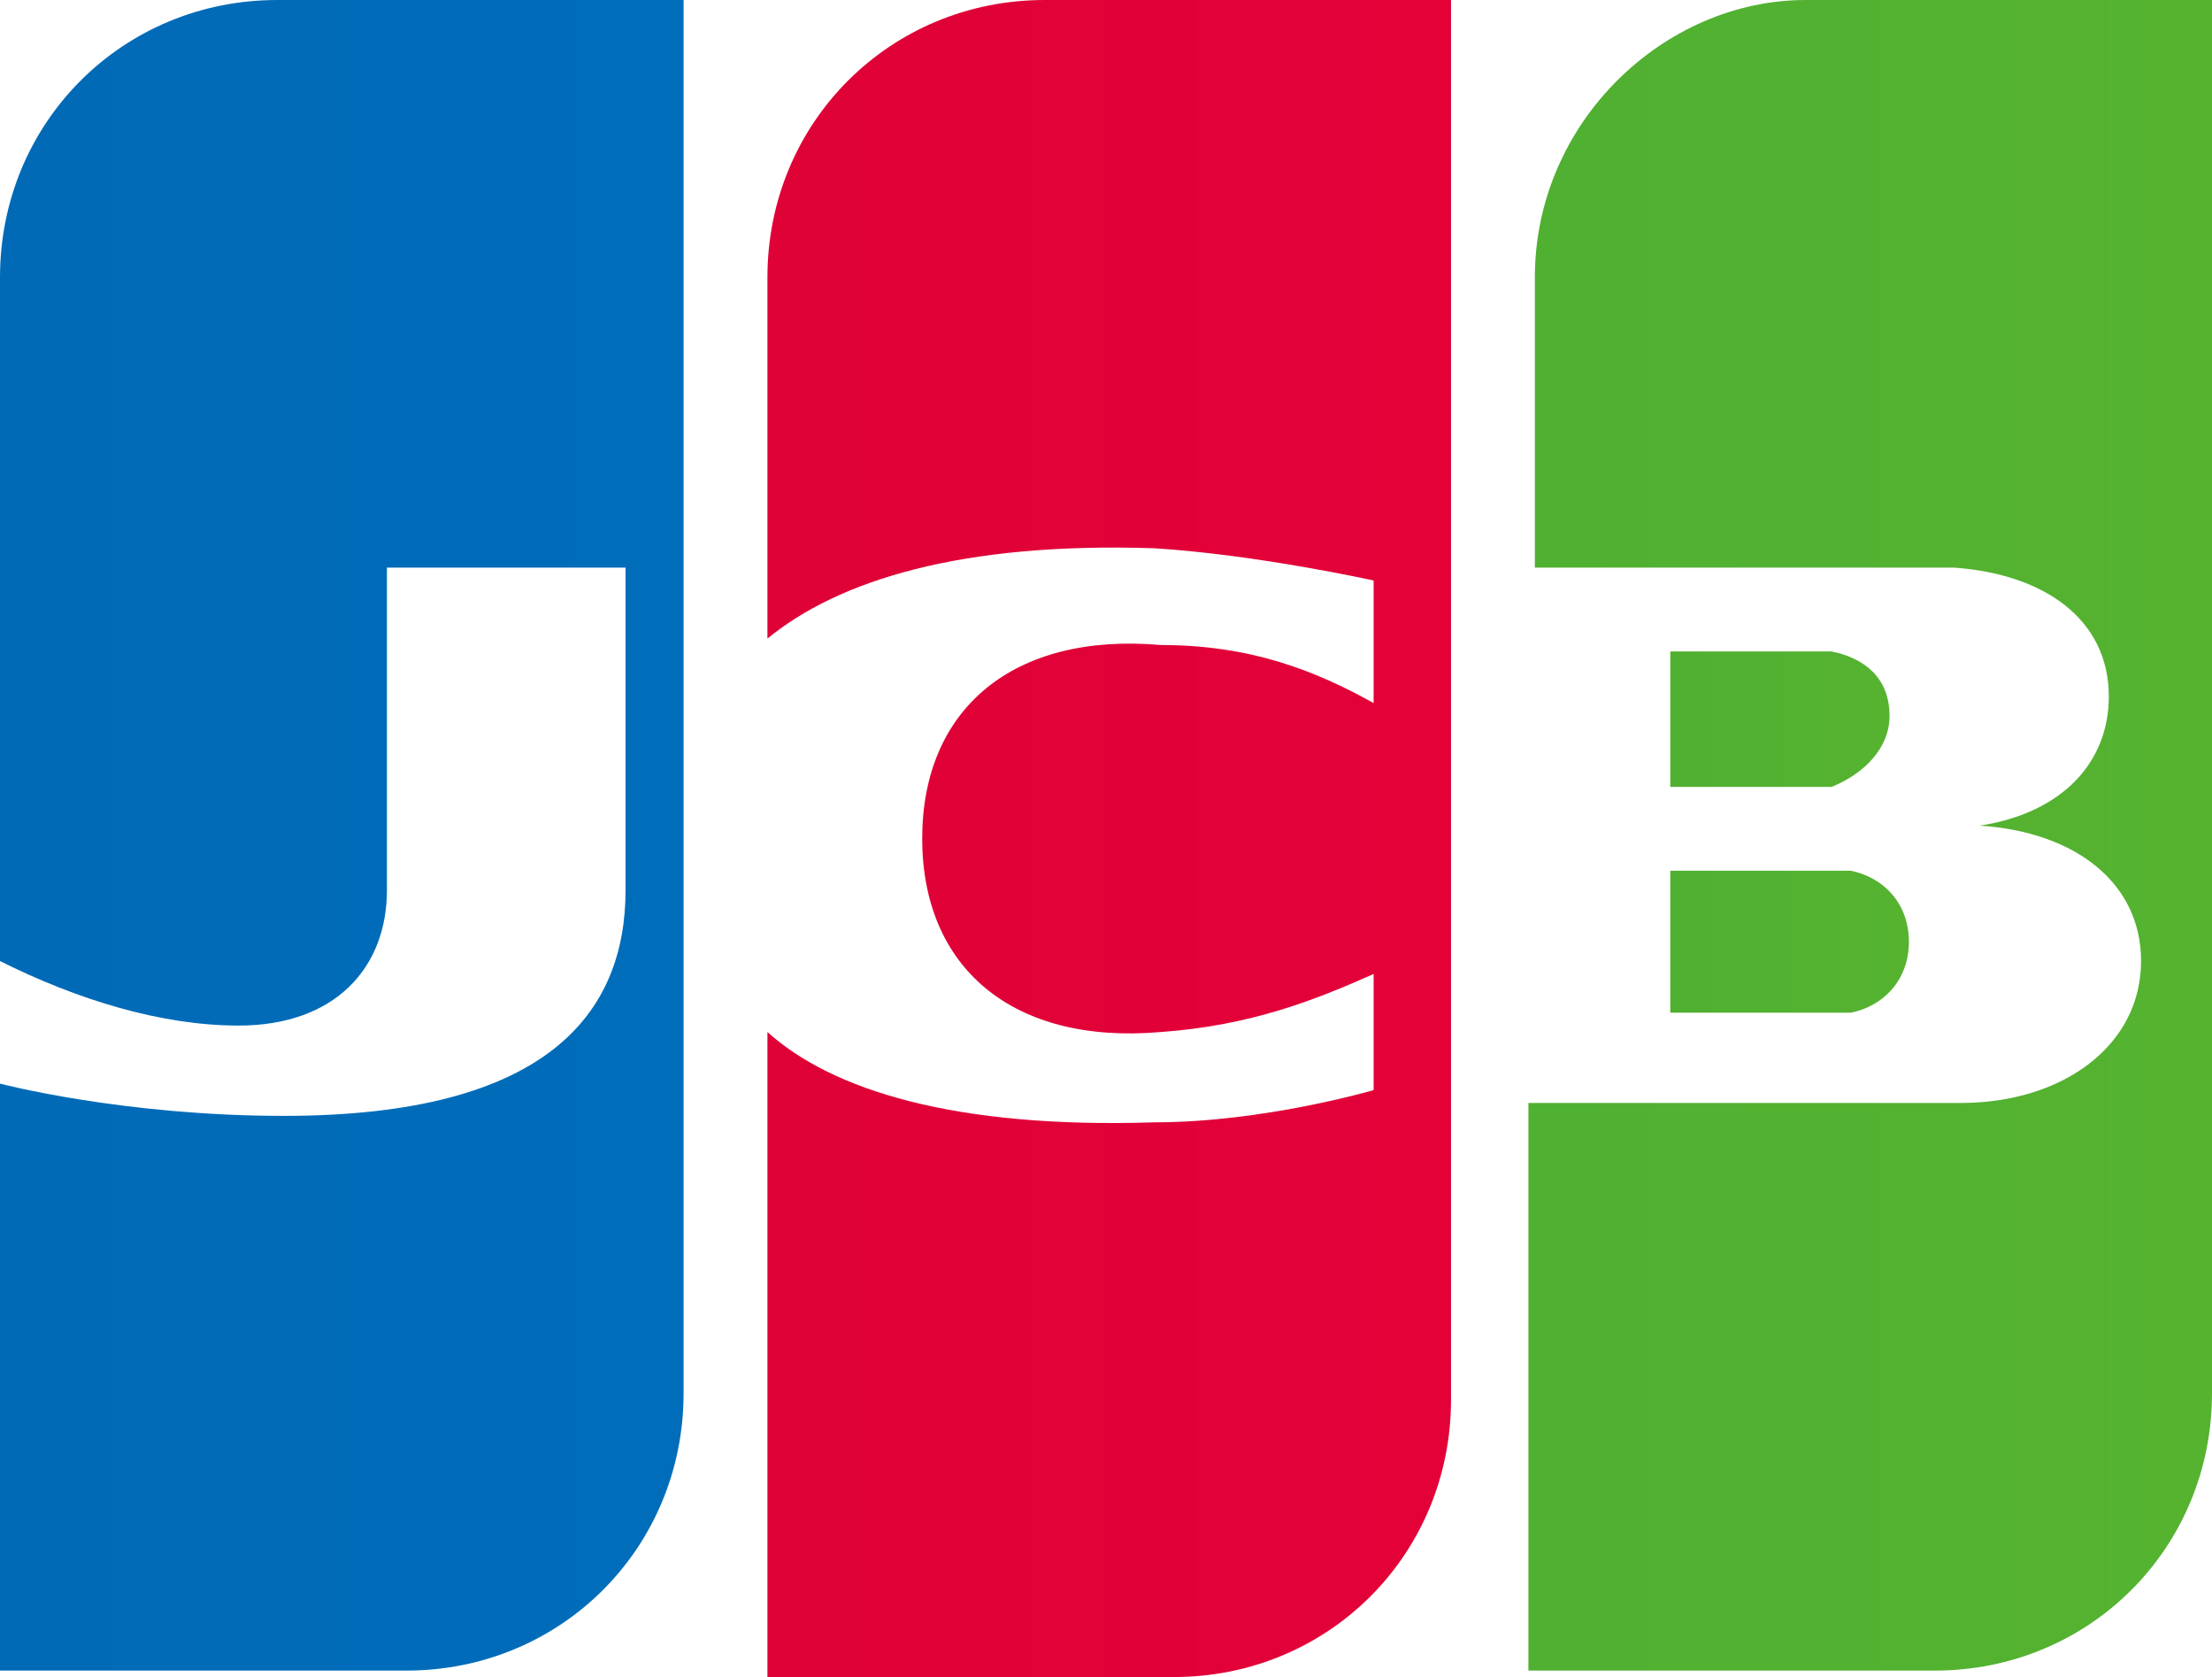 <?xml version="1.0" encoding="utf-8"?>
<!-- Generator: Adobe Illustrator 25.0.1, SVG Export Plug-In . SVG Version: 6.00 Build 0)  -->
<svg version="1.1" id="Layer_1" xmlns="http://www.w3.org/2000/svg" xmlns:xlink="http://www.w3.org/1999/xlink" x="0px" y="0px"
	 width="34.3px" height="26px" viewBox="0 0 34.3 26" style="enable-background:new 0 0 34.3 26;" xml:space="preserve">
<style type="text/css">
	.st0{fill:url(#SVGID_1_);}
	.st1{fill:url(#SVGID_2_);}
	.st2{fill:url(#SVGID_3_);}
	.st3{fill:url(#SVGID_4_);}
	.st4{fill:url(#SVGID_5_);}
</style>
<g id="g6386">
</g>
<g>
	
		<linearGradient id="SVGID_1_" gradientUnits="userSpaceOnUse" x1="25.938" y1="-60.6" x2="29.613" y2="-60.6" gradientTransform="matrix(1 0 0 -1 0 -46)">
		<stop  offset="0" style="stop-color:#50B031"/>
		<stop  offset="1" style="stop-color:#55B330"/>
	</linearGradient>
	<path class="st0" d="M25.9,15.7h2.5c0.1,0,0.2,0,0.3,0c0.5-0.1,0.9-0.5,0.9-1.1s-0.4-1-0.9-1.1c-0.1,0-0.2,0-0.3,0h-2.5V15.7z"/>
	
		<linearGradient id="SVGID_2_" gradientUnits="userSpaceOnUse" x1="23.804" y1="-58.95" x2="34.45" y2="-58.95" gradientTransform="matrix(1 0 0 -1 0 -46)">
		<stop  offset="0" style="stop-color:#50B031"/>
		<stop  offset="1" style="stop-color:#55B330"/>
	</linearGradient>
	<path class="st1" d="M23.8,4.3v4.5h6.1c0.1,0,0.3,0,0.4,0c1.4,0.1,2.4,0.8,2.4,2c0,1-0.7,1.8-2,2l0,0c1.5,0.1,2.5,0.9,2.5,2.1
		c0,1.3-1.2,2.2-2.8,2.2h-6.7v8.8H30c2.4,0,4.3-1.9,4.3-4.3V0H28C25.8,0,23.8,1.9,23.8,4.3z"/>
	
		<linearGradient id="SVGID_3_" gradientUnits="userSpaceOnUse" x1="25.938" y1="-57.15" x2="29.305" y2="-57.15" gradientTransform="matrix(1 0 0 -1 0 -46)">
		<stop  offset="0" style="stop-color:#50B031"/>
		<stop  offset="1" style="stop-color:#55B330"/>
	</linearGradient>
	<path class="st2" d="M29.3,11.1c0-0.6-0.4-0.9-0.9-1h-0.2h-2.3v2.1h2.3c0.1,0,0.2,0,0.2,0C28.9,12,29.3,11.6,29.3,11.1z"/>
	
		<linearGradient id="SVGID_4_" gradientUnits="userSpaceOnUse" x1="-4.999924e-02" y1="-58.95" x2="10.596" y2="-58.95" gradientTransform="matrix(1 0 0 -1 0 -46)">
		<stop  offset="0" style="stop-color:#016AB7"/>
		<stop  offset="1" style="stop-color:#006DBA"/>
	</linearGradient>
	<path class="st3" d="M0,4.3v10.6c1.2,0.6,2.5,1,3.7,1C5.2,15.9,6,15,6,13.8v-5h3.7v5c0,1.9-1.2,3.5-5.3,3.5c-2.5,0-4.4-0.5-4.4-0.5
		v9.1h6.3c2.4,0,4.3-1.9,4.3-4.3V0H4.3C1.9,0,0,1.9,0,4.3z"/>
	
		<linearGradient id="SVGID_5_" gradientUnits="userSpaceOnUse" x1="11.9" y1="-59" x2="22.546" y2="-59" gradientTransform="matrix(1 0 0 -1 0 -46)">
		<stop  offset="0" style="stop-color:#DF0237"/>
		<stop  offset="1" style="stop-color:#E30138"/>
	</linearGradient>
	<path class="st4" d="M11.9,4.3v5.6c1.1-0.9,3-1.5,6-1.4C19.5,8.6,21.3,9,21.3,9v1.9C20.4,10.4,19.4,10,18,10c-2.3-0.2-3.7,1-3.7,3
		s1.4,3.2,3.7,3c1.4-0.1,2.4-0.5,3.3-0.9v1.8c0,0-1.7,0.5-3.4,0.5c-3.1,0.1-5-0.5-6-1.4v10h6.3c2.4,0,4.3-1.9,4.3-4.3V0h-6.3
		C13.8,0,11.9,1.9,11.9,4.3z"/>
</g>
</svg>

